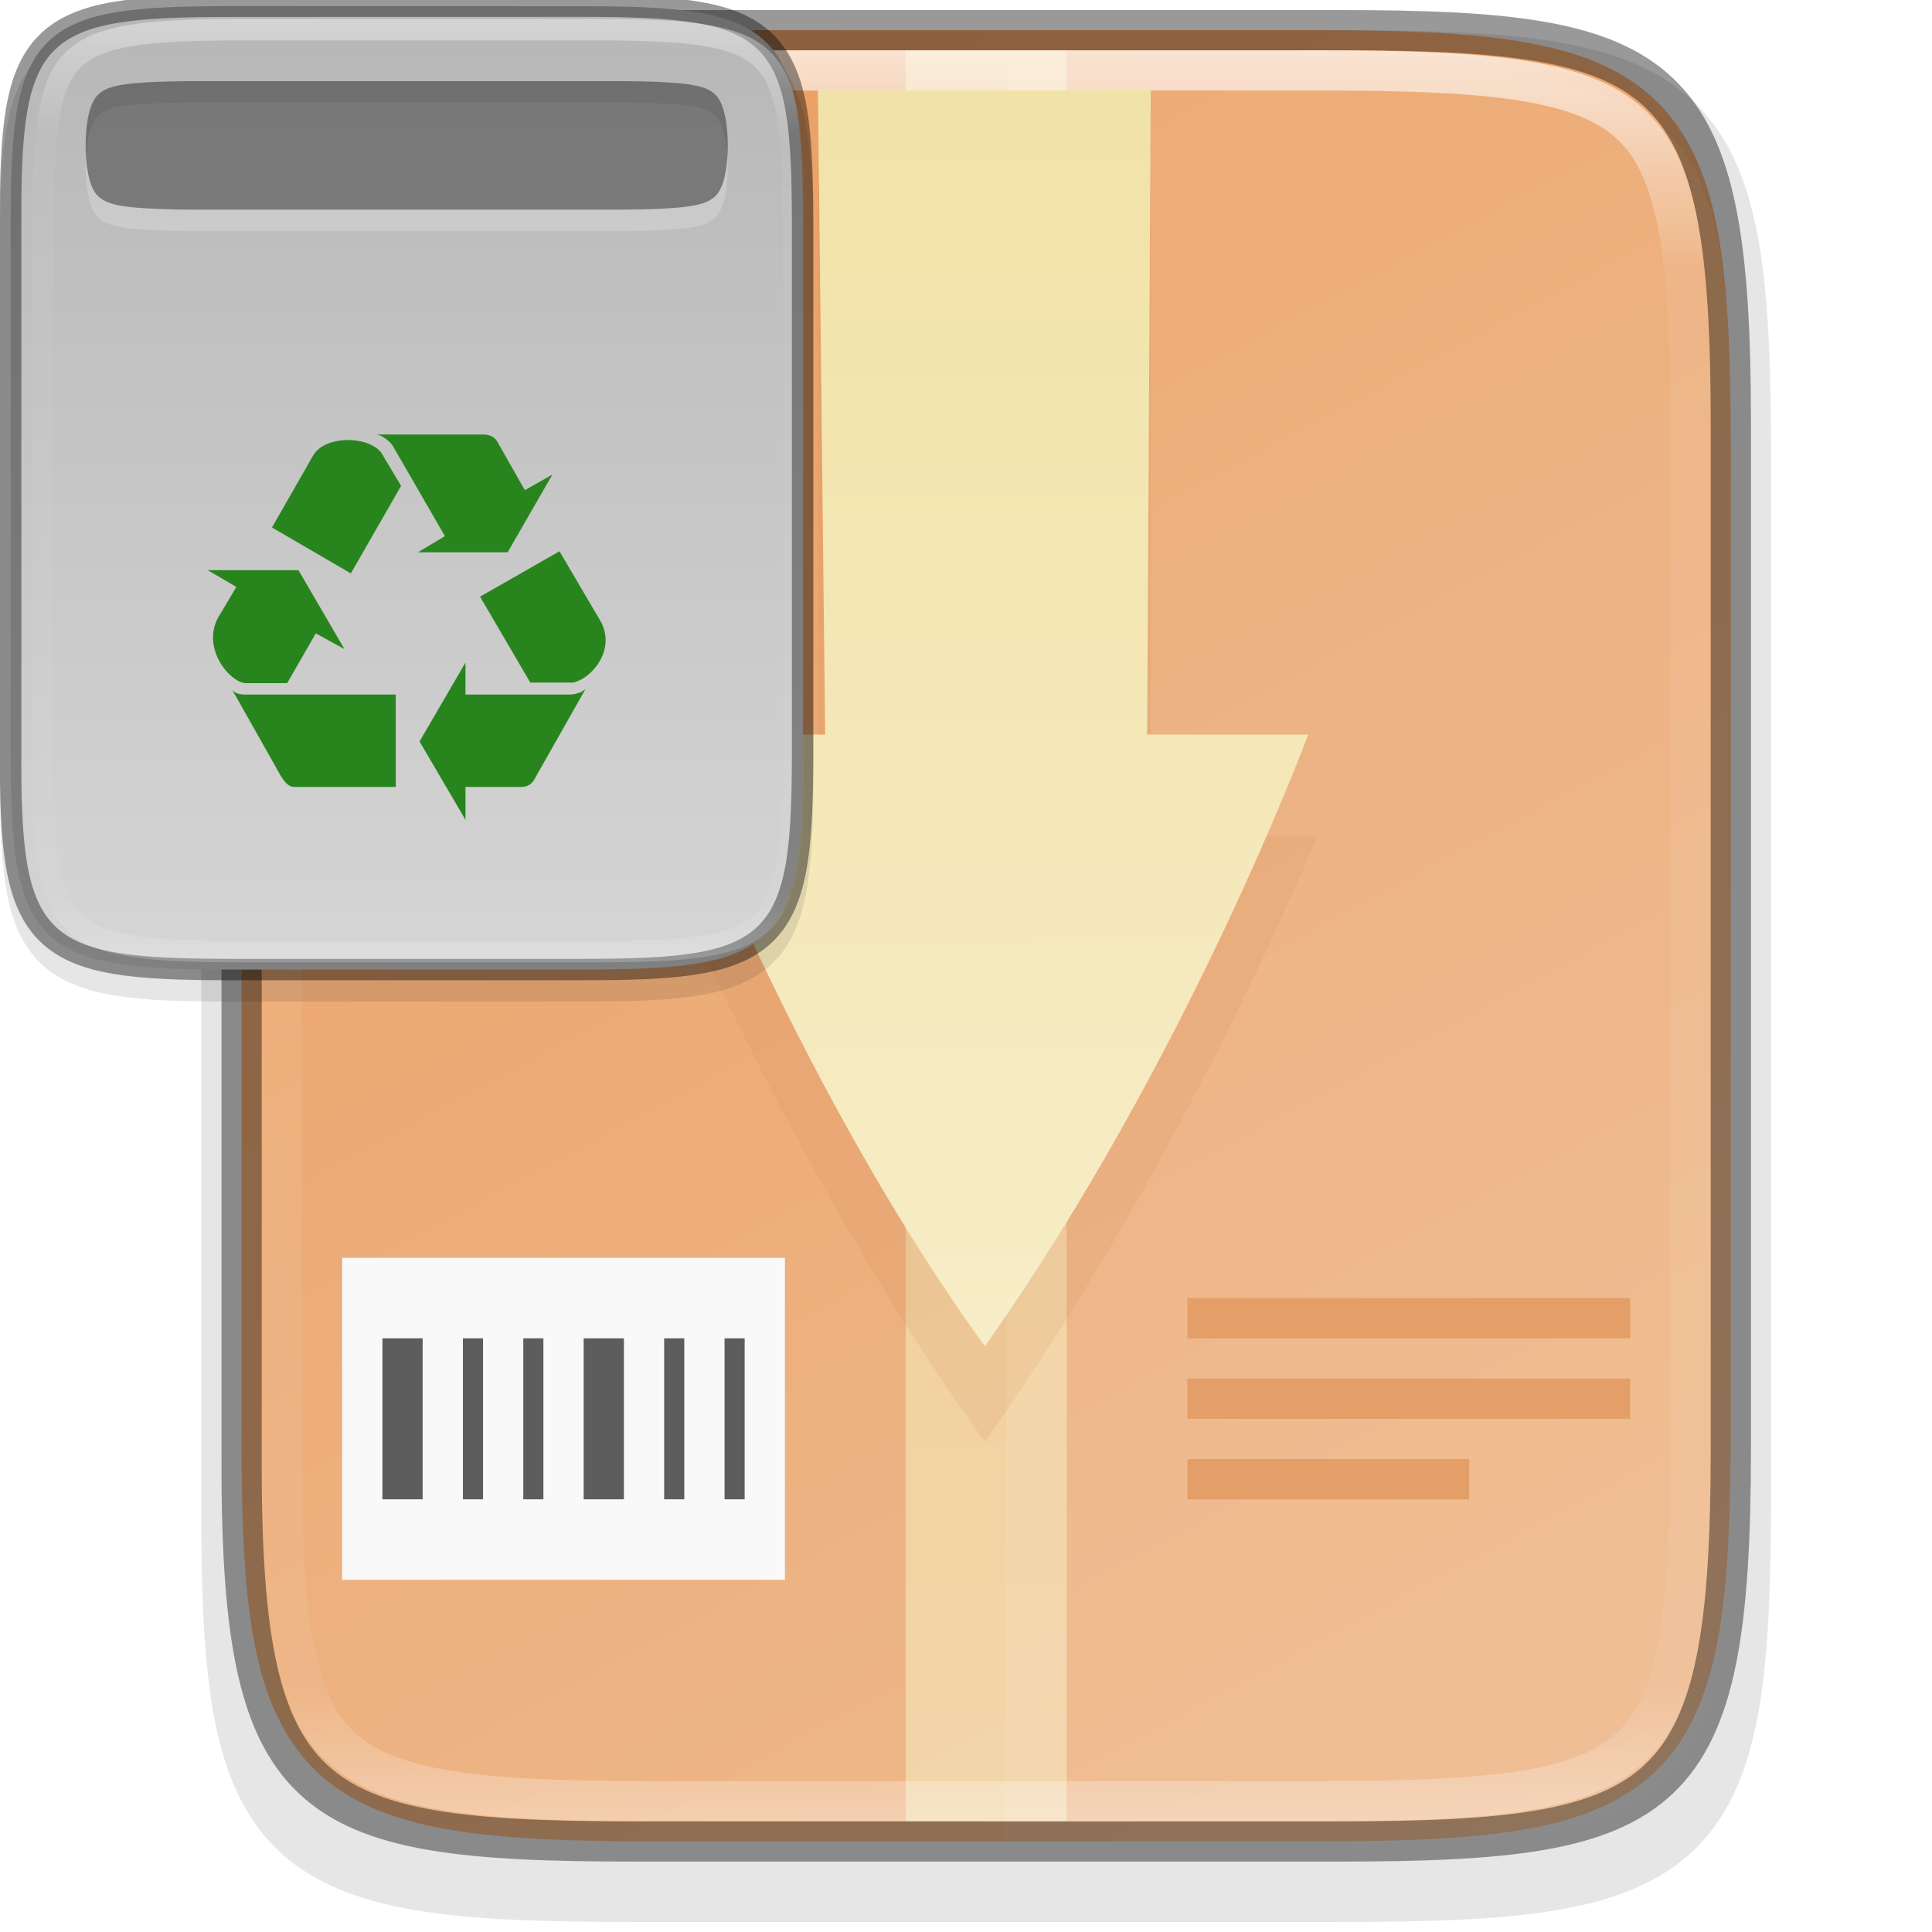 <?xml version="1.0" encoding="UTF-8" standalone="no"?>
<svg
   xmlns:dc="http://purl.org/dc/elements/1.1/"
   xmlns:cc="http://creativecommons.org/ns#"
   xmlns:rdf="http://www.w3.org/1999/02/22-rdf-syntax-ns#"
   xmlns:svg="http://www.w3.org/2000/svg"
   xmlns="http://www.w3.org/2000/svg"
   xmlns:xlink="http://www.w3.org/1999/xlink"
   xmlns:sodipodi="http://sodipodi.sourceforge.net/DTD/sodipodi-0.dtd"
   xmlns:inkscape="http://www.inkscape.org/namespaces/inkscape"
   width="48"
   height="48"
   version="1.0"
   viewBox="0 0 48 48"
   style="enable-background:new"
   id="svg45"
   sodipodi:docname="2.svg"
   inkscape:version="0.92.4 (5da689c313, 2019-01-14)">
  <sodipodi:namedview
     pagecolor="#ffffff"
     bordercolor="#666666"
     borderopacity="1"
     objecttolerance="10"
     gridtolerance="10"
     guidetolerance="10"
     inkscape:pageopacity="0"
     inkscape:pageshadow="2"
     inkscape:window-width="1920"
     inkscape:window-height="1016"
     id="namedview47"
     showgrid="false"
     inkscape:zoom="17.663105"
     inkscape:cx="-14.062304"
     inkscape:cy="26.514679"
     inkscape:window-x="0"
     inkscape:window-y="27"
     inkscape:window-maximized="1"
     inkscape:current-layer="svg45" />
  <title
     id="title4162">
  Adwaita Icon Template
 </title>
  <defs
     id="defs27">
    <linearGradient
       id="linearGradient1115">
      <stop
         style="stop-color:#d5d3cf"
         id="stop1103"
         offset="0" />
      <stop
         id="stop1105"
         offset=".038"
         style="stop-color:#e3e2df" />
      <stop
         id="stop1107"
         offset=".077"
         style="stop-color:#c0bfbc" />
      <stop
         id="stop1109"
         offset=".923"
         style="stop-color:#c0bfbc" />
      <stop
         id="stop1111"
         offset=".962"
         style="stop-color:#e3e2df" />
      <stop
         style="stop-color:#d5d3cf"
         id="stop1113"
         offset="1" />
    </linearGradient>
    <linearGradient
       id="linearGradient6058">
      <stop
         id="stop6054"
         offset="0"
         style="stop-color:#ffffff" />
      <stop
         id="stop6056"
         offset="1"
         style="stop-color:#f6f5f4" />
    </linearGradient>
    <linearGradient
       id="paint3_linear-2-6-5"
       x2="1"
       gradientTransform="matrix(0,6,-12,0,-64,209.997)"
       gradientUnits="userSpaceOnUse">
      <stop
         id="stop91-0-7-4"
         stop-color="#C01C27" />
      <stop
         id="stop93-2-5-7"
         offset="1"
         stop-color="#E01B24" />
    </linearGradient>
    <linearGradient
       id="linearGradient1097"
       x1="43.844"
       x2="-60"
       y1="234"
       y2="234"
       gradientTransform="matrix(1.002,0,0,1,72.09,56.015)"
       gradientUnits="userSpaceOnUse"
       xlink:href="#linearGradient1115" />
    <radialGradient
       id="radialGradient1099"
       cx="-24.239"
       cy="225.596"
       r="24"
       fx="-24.239"
       fy="225.596"
       gradientTransform="matrix(1.758,-9.5621778e-8,3.7652438e-8,1.95,106.606,-336.545)"
       gradientUnits="userSpaceOnUse"
       xlink:href="#linearGradient6058" />
    <linearGradient
       id="linearGradient1383"
       x2="1"
       gradientTransform="matrix(0,6,-12,0,-264,209.997)"
       gradientUnits="userSpaceOnUse"
       xlink:href="#paint3_linear-2-6-5" />
    <linearGradient
       id="linearGradient4358"
       x1="88"
       x2="488"
       y1="88"
       y2="488"
       gradientUnits="userSpaceOnUse"
       xlink:href="#linearGradient4360" />
    <linearGradient
       id="linearGradient4360">
      <stop
         style="stop-color:#000000;stop-opacity:0.588"
         id="stop4362"
         offset="0" />
      <stop
         style="stop-color:#000000;stop-opacity:0.206"
         id="stop4366"
         offset="1" />
    </linearGradient>
    <filter
       id="filter4380"
       width="1.106"
       height="1.088"
       x="-0.05"
       y="-0.04"
       style="color-interpolation-filters:sRGB">
      <feGaussianBlur
         id="feGaussianBlur4382"
         stdDeviation="8.48" />
    </filter>
    <filter
       id="filter4346"
       width="1.026"
       height="1.022"
       x="-0.01"
       y="-0.01"
       style="color-interpolation-filters:sRGB">
      <feGaussianBlur
         id="feGaussianBlur4348"
         stdDeviation="2.12" />
    </filter>
    <clipPath
       clipPathUnits="userSpaceOnUse"
       id="clipPath994">
      <path
         style="color:#000000;display:inline;overflow:visible;visibility:visible;fill:#cdcdcd;fill-opacity:1;fill-rule:nonzero;stroke:none;stroke-width:2;stroke-miterlimit:4;stroke-dasharray:none;stroke-opacity:1;marker:none;enable-background:accumulate"
         d="m 335.731,62 c -8.824,0 -9.774,0.906 -9.73,9.748 V 84 96.252 c -0.043,8.842 0.906,9.748 9.73,9.748 h 16.539 c 8.824,0 9.73,-0.906 9.73,-9.748 V 84 71.748 C 362.001,62.906 361.094,62 352.27,62 Z"
         id="path996"
         inkscape:connector-curvature="0"
         sodipodi:nodetypes="scccssscsss" />
    </clipPath>
    <clipPath
       clipPathUnits="userSpaceOnUse"
       id="clipPath994-3">
      <path
         style="color:#000000;display:inline;overflow:visible;visibility:visible;fill:#cdcdcd;fill-opacity:1;fill-rule:nonzero;stroke:none;stroke-width:2;stroke-miterlimit:4;stroke-dasharray:none;stroke-opacity:1;marker:none;enable-background:accumulate"
         d="m 335.731,62 c -8.824,0 -9.774,0.906 -9.73,9.748 V 84 96.252 c -0.043,8.842 0.906,9.748 9.73,9.748 h 16.539 c 8.824,0 9.73,-0.906 9.73,-9.748 V 84 71.748 C 362.001,62.906 361.094,62 352.27,62 Z"
         id="path996-6"
         inkscape:connector-curvature="0"
         sodipodi:nodetypes="scccssscsss" />
    </clipPath>
    <linearGradient
       id="linearGradient3650-7-9">
      <stop
         style="stop-color:#5884f4;stop-opacity:1"
         offset="0"
         id="stop4366-9" />
      <stop
         id="stop4368"
         offset="1"
         style="stop-color:#80a3fa;stop-opacity:1" />
    </linearGradient>
    <clipPath
       clipPathUnits="userSpaceOnUse"
       id="clipPath994-7">
      <path
         style="color:#000000;display:inline;overflow:visible;visibility:visible;fill:#cdcdcd;fill-opacity:1;fill-rule:nonzero;stroke:none;stroke-width:2;stroke-miterlimit:4;stroke-dasharray:none;stroke-opacity:1;marker:none;enable-background:accumulate"
         d="m 335.731,62 c -8.824,0 -9.774,0.906 -9.73,9.748 V 84 96.252 c -0.043,8.842 0.906,9.748 9.73,9.748 h 16.539 c 8.824,0 9.73,-0.906 9.73,-9.748 V 84 71.748 C 362.001,62.906 361.094,62 352.27,62 Z"
         id="path996-5"
         inkscape:connector-curvature="0"
         sodipodi:nodetypes="scccssscsss" />
    </clipPath>
    <linearGradient
       inkscape:collect="always"
       xlink:href="#linearGradient927"
       id="linearGradient1004"
       x1="344"
       y1="62"
       x2="344"
       y2="106"
       gradientUnits="userSpaceOnUse" />
    <linearGradient
       inkscape:collect="always"
       id="linearGradient927">
      <stop
         style="stop-color:#ffffff;stop-opacity:1;"
         offset="0"
         id="stop923" />
      <stop
         id="stop933"
         offset="0.125"
         style="stop-color:#ffffff;stop-opacity:0.098" />
      <stop
         id="stop931"
         offset="0.925"
         style="stop-color:#ffffff;stop-opacity:0.098" />
      <stop
         style="stop-color:#ffffff;stop-opacity:0.498"
         offset="1"
         id="stop925" />
    </linearGradient>
    <clipPath
       clipPathUnits="userSpaceOnUse"
       id="clipPath994-35">
      <path
         style="color:#000000;display:inline;overflow:visible;visibility:visible;fill:#cdcdcd;fill-opacity:1;fill-rule:nonzero;stroke:none;stroke-width:2;stroke-miterlimit:4;stroke-dasharray:none;stroke-opacity:1;marker:none;enable-background:accumulate"
         d="m 335.731,62 c -8.824,0 -9.774,0.906 -9.73,9.748 V 84 96.252 c -0.043,8.842 0.906,9.748 9.73,9.748 h 16.539 c 8.824,0 9.73,-0.906 9.73,-9.748 V 84 71.748 C 362.001,62.906 361.094,62 352.27,62 Z"
         id="path996-62"
         inkscape:connector-curvature="0"
         sodipodi:nodetypes="scccssscsss" />
    </clipPath>
    <linearGradient
       gradientTransform="matrix(0.188,0,0,0.188,-4.108,-6.024)"
       inkscape:collect="always"
       xlink:href="#linearGradient4235"
       id="linearGradient29716-7"
       x1="174"
       y1="45"
       x2="175.168"
       y2="268"
       gradientUnits="userSpaceOnUse" />
    <linearGradient
       inkscape:collect="always"
       id="linearGradient4235">
      <stop
         style="stop-color:#f1e2a7;stop-opacity:1;"
         offset="0"
         id="stop4237" />
      <stop
         style="stop-color:#f9f1d2;stop-opacity:1"
         offset="1"
         id="stop4239" />
    </linearGradient>
    <filter
       inkscape:collect="always"
       style="color-interpolation-filters:sRGB"
       id="filter4652"
       x="-0.035"
       width="1.069"
       y="-0.018"
       height="1.037">
      <feGaussianBlur
         inkscape:collect="always"
         stdDeviation="0.239"
         id="feGaussianBlur4654" />
    </filter>
    <linearGradient
       inkscape:collect="always"
       xlink:href="#linearGradient4235"
       id="linearGradient1015"
       gradientUnits="userSpaceOnUse"
       gradientTransform="matrix(0.094,0,0,0.125,0.501,-1.75)"
       x1="256"
       y1="24"
       x2="256"
       y2="664" />
    <linearGradient
       inkscape:collect="always"
       xlink:href="#linearGradient4338"
       id="linearGradient951"
       gradientUnits="userSpaceOnUse"
       gradientTransform="matrix(0,-0.111,-0.11,0,59.055,50.641)"
       x1="512"
       y1="397.994"
       x2="-1.0000001e-06"
       y2="125.994" />
    <linearGradient
       inkscape:collect="always"
       id="linearGradient4338">
      <stop
         style="stop-color:#ea9d60;stop-opacity:1"
         offset="0"
         id="stop4340" />
      <stop
         style="stop-color:#efbe94;stop-opacity:1"
         offset="1"
         id="stop4342" />
    </linearGradient>
    <linearGradient
       xlink:href="#linearGradient8754"
       gradientUnits="userSpaceOnUse"
       gradientTransform="matrix(2,0,0,2,-1069,630.656)"
       y2="-1118.638"
       y1="-1062.638"
       x2="1278"
       x1="1278"
       id="linearGradient21865" />
    <linearGradient
       id="linearGradient8754">
      <stop
         style="stop-color:#dc85e9"
         offset="0"
         id="stop8756" />
      <stop
         style="stop-color:#f8dcfb"
         offset="1"
         id="stop8758" />
    </linearGradient>
    <linearGradient
       xlink:href="#linearGradient8742"
       gradientUnits="userSpaceOnUse"
       gradientTransform="matrix(-1,0,0,1,2865,-1753.64)"
       y2="184"
       y1="184"
       x2="1542"
       x1="1559.5"
       id="linearGradient21867" />
    <linearGradient
       id="linearGradient8742">
      <stop
         style="stop-color:#9200ff"
         offset="0"
         id="stop8744" />
      <stop
         style="stop-color:#ff00ff;stop-opacity:0"
         offset="1"
         id="stop8746" />
    </linearGradient>
    <linearGradient
       xlink:href="#linearGradient8742"
       gradientUnits="userSpaceOnUse"
       gradientTransform="translate(-123,-1753.64)"
       y2="184"
       y1="184"
       x2="1542"
       x1="1559.5"
       id="linearGradient21869" />
    <radialGradient
       xlink:href="#linearGradient8717"
       gradientUnits="userSpaceOnUse"
       gradientTransform="matrix(4.06286e-6,1.015,-4.277,0,-1857.01,-1670.52)"
       fy="-754.638"
       fx="152.333"
       r="15"
       cy="-754.638"
       cx="152.333"
       id="radialGradient21871" />
    <linearGradient
       id="linearGradient8717">
      <stop
         style="stop-color:#800080"
         offset="0"
         id="stop8719" />
      <stop
         style="stop-color:#800080"
         offset=".727"
         id="stop8723" />
      <stop
         style="stop-color:#ff00ff;stop-opacity:0"
         offset="1"
         id="stop8721" />
    </linearGradient>
    <linearGradient
       xlink:href="#linearGradient8964"
       gradientUnits="userSpaceOnUse"
       gradientTransform="matrix(2,0,0,2,513,-3495.64)"
       y2="970.5"
       y1="970.5"
       x2="404.5"
       x1="453.5"
       id="linearGradient21873" />
    <linearGradient
       id="linearGradient8964">
      <stop
         style="stop-color:#e196fb"
         offset="0"
         id="stop8966" />
      <stop
         style="stop-color:#f4c7fa"
         offset=".13"
         id="stop8968" />
      <stop
         style="stop-color:#e091f3"
         offset=".314"
         id="stop8970" />
      <stop
         style="stop-color:#d764e9"
         offset=".441"
         id="stop8972" />
      <stop
         style="stop-color:#e7adf0"
         offset=".684"
         id="stop8974" />
      <stop
         style="stop-color:#e6a9f8"
         offset=".756"
         id="stop8976" />
      <stop
         style="stop-color:#e595f2"
         offset=".88"
         id="stop8978" />
      <stop
         style="stop-color:#f2cbf8"
         offset="1"
         id="stop8980" />
    </linearGradient>
    <linearGradient
       xlink:href="#linearGradient8663"
       gradientUnits="userSpaceOnUse"
       gradientTransform="translate(0.023,4.5e-5)"
       y2="-1568.511"
       y1="-1568.511"
       x2="1419"
       x1="1322"
       id="linearGradient21875" />
    <linearGradient
       id="linearGradient8663">
      <stop
         style="stop-color:#9207a7"
         offset="0"
         id="stop8665" />
      <stop
         style="stop-color:#c658bc"
         offset=".273"
         id="stop8667" />
      <stop
         style="stop-color:#a42eb6"
         offset=".51"
         id="stop8669" />
      <stop
         style="stop-color:#b415cd"
         offset=".834"
         id="stop8671" />
      <stop
         style="stop-color:#950ba8"
         offset="1"
         id="stop8673" />
    </linearGradient>
    <radialGradient
       xlink:href="#linearGradient14494"
       gradientUnits="userSpaceOnUse"
       gradientTransform="matrix(0.96,0,1.35768e-7,0.268,21.681,534.374)"
       fy="730.484"
       fx="518.854"
       r="22.89"
       cy="730.484"
       cx="518.854"
       id="radialGradient21877" />
    <linearGradient
       id="linearGradient14494">
      <stop
         style="stop-color:#dc85e9"
         offset="0"
         id="stop14496" />
      <stop
         style="stop-color:#f2cbf8"
         offset="1"
         id="stop14498" />
    </linearGradient>
    <linearGradient
       id="linearGradient8859">
      <stop
         style="stop-color:#ffffff"
         offset="0"
         id="stop8861" />
      <stop
         style="stop-color:#aa0000;stop-opacity:0"
         offset="1"
         id="stop8863" />
    </linearGradient>
    <linearGradient
       xlink:href="#linearGradient8984"
       gradientUnits="userSpaceOnUse"
       gradientTransform="matrix(0.984,0,0,0.973,-100.349,-1748.97)"
       y2="194"
       y1="169"
       x2="1485.877"
       x1="1510.477"
       id="linearGradient21881" />
    <linearGradient
       id="linearGradient8984">
      <stop
         style="stop-color:#ffffff"
         offset="0"
         id="stop8986" />
      <stop
         style="stop-color:#ffffff;stop-opacity:0"
         offset="1"
         id="stop8988" />
    </linearGradient>
    <linearGradient
       xlink:href="#linearGradient8984"
       gradientUnits="userSpaceOnUse"
       gradientTransform="matrix(0.976,0.126,-0.367,0.977,-556.181,-210.596)"
       y2="-1543.981"
       y1="-1522.359"
       x2="1383.38"
       x1="1354.568"
       id="linearGradient21883" />
    <linearGradient
       id="linearGradient7701">
      <stop
         style="stop-color:#950ba8"
         offset="0"
         id="stop7699" />
      <stop
         style="stop-color:#c557bc"
         offset="1"
         id="stop7693" />
    </linearGradient>
    <radialGradient
       xlink:href="#linearGradient8717"
       gradientUnits="userSpaceOnUse"
       gradientTransform="matrix(4.06286e-6,1.015,-4.277,0,-1857.01,-1670.52)"
       fy="-754.638"
       fx="152.333"
       r="15"
       cy="-754.638"
       cx="152.333"
       id="radialGradient21871-3" />
    <radialGradient
       xlink:href="#linearGradient14494"
       gradientUnits="userSpaceOnUse"
       gradientTransform="matrix(0.96,0,1.35768e-7,0.268,21.681,534.374)"
       fy="730.484"
       fx="518.854"
       r="22.89"
       cy="730.484"
       cx="518.854"
       id="radialGradient21877-8" />
    <linearGradient
       id="linearGradient9981">
      <stop
         style="stop-color:rgb(255, 246, 221)"
         offset="0"
         id="stop9983" />
      <stop
         style="stop-color:rgb(254, 248, 244)"
         offset="1"
         id="stop9985" />
    </linearGradient>
    <clipPath
       clipPathUnits="userSpaceOnUse"
       id="clipPath999">
      <path
         inkscape:connector-curvature="0"
         id="path53"
         d="m 142.938,44 h 18.125 c 35.909,0 54.295,3.184 63.025,11.926 C 232.818,64.667 236,80 236,112 c 0,32 -3.182,47.333 -11.912,56.074 C 215.358,176.816 196.971,180 161.062,180 h -18.125 C 107.029,180 88.642,176.816 79.912,168.074 71.182,159.333 68,144 68,112 68,80 71.182,64.667 79.912,55.926 88.642,47.184 107.029,44 142.938,44 Z"
         style="opacity:0.563;fill:#111111" />
    </clipPath>
    <linearGradient
       xlink:href="#linearGradient2684"
       gradientUnits="userSpaceOnUse"
       y2="108"
       y1="108"
       x2="88"
       x1="72"
       id="linearGradient3886" />
    <linearGradient
       id="linearGradient2684">
      <stop
         offset="0"
         id="stop2680"
         style="stop-color:#000000" />
      <stop
         offset="1"
         id="stop2682"
         style="stop-color:#103134" />
    </linearGradient>
    <clipPath
       clipPathUnits="userSpaceOnUse"
       id="clipPath960">
      <path
         inkscape:connector-curvature="0"
         id="path60"
         style="fill:#2daaaa"
         d="M 244,192.969 C 244,265.617 233.643,276 161.062,276 h -18.125 C 70.357,276 60,265.617 60,192.969 v -73.938 C 60,46.383 70.357,36 142.938,36 h 18.125 C 233.643,36 244,46.383 244,119.031 Z" />
    </clipPath>
    <linearGradient
       id="linearGradient928">
      <stop
         offset="0"
         id="stop924"
         style="stop-color:#808080" />
      <stop
         offset="1"
         id="stop926"
         style="stop-color:#999999" />
    </linearGradient>
    <linearGradient
       xlink:href="#linearGradient928"
       gradientUnits="userSpaceOnUse"
       gradientTransform="matrix(0.265,0,0,0.265,-6.461,222.045)"
       y2="239.995"
       y1="112.013"
       x2="152.006"
       x1="152.006"
       id="linearGradient1884" />
    <linearGradient
       xlink:href="#linearGradient876"
       gradientUnits="userSpaceOnUse"
       gradientTransform="matrix(0,-0.12,-0.12,0,67.723,291.973)"
       y2="295.638"
       y1="295.638"
       x2="-35.31"
       x1="529.655"
       id="linearGradient3212" />
    <linearGradient
       id="linearGradient876">
      <stop
         offset="0"
         id="stop872"
         style="stop-color:#b3b3b3" />
      <stop
         offset="1"
         id="stop874"
         style="stop-color:#d9d9d9" />
    </linearGradient>
    <filter
       y="-0.05"
       x="-0.07"
       height="1.107"
       width="1.136"
       id="filter1203"
       style="color-interpolation-filters:sRGB">
      <feGaussianBlur
         stdDeviation="10"
         id="feGaussianBlur1205" />
    </filter>
    <filter
       y="-0.01"
       x="-0.01"
       height="1.022"
       width="1.026"
       id="filter4346-3"
       style="color-interpolation-filters:sRGB">
      <feGaussianBlur
         stdDeviation="2.12"
         id="feGaussianBlur4348-6" />
    </filter>
    <clipPath
       id="clipPath994-5"
       clipPathUnits="userSpaceOnUse">
      <path
         sodipodi:nodetypes="scccssscsss"
         inkscape:connector-curvature="0"
         id="path996-3"
         d="m 335.731,62 c -8.824,0 -9.774,0.906 -9.73,9.748 V 84 96.252 c -0.043,8.842 0.906,9.748 9.73,9.748 h 16.539 c 8.824,0 9.73,-0.906 9.73,-9.748 V 84 71.748 C 362.001,62.906 361.094,62 352.27,62 Z"
         style="color:#000000;display:inline;overflow:visible;visibility:visible;fill:#cdcdcd;fill-opacity:1;fill-rule:nonzero;stroke:none;stroke-width:2;stroke-miterlimit:4;stroke-dasharray:none;stroke-opacity:1;marker:none;enable-background:accumulate" />
    </clipPath>
    <clipPath
       id="clipPath1237"
       clipPathUnits="userSpaceOnUse">
      <path
         sodipodi:nodetypes="sssssssss"
         inkscape:connector-curvature="0"
         id="path1239"
         d="M 351.932,62.5 C 365.553,62.5 367.5,64.442 367.5,78.051 V 89.949 C 367.5,103.558 365.553,105.5 351.932,105.5 H 336.068 C 322.447,105.5 320.5,103.558 320.5,89.949 V 78.051 C 320.5,64.442 322.447,62.5 336.068,62.5 Z"
         style="opacity:1;fill:url(#linearGradient1241);fill-opacity:1;stroke:none;stroke-width:2;stroke-linecap:round;stroke-linejoin:round;stroke-miterlimit:4;stroke-dasharray:none;stroke-dashoffset:0;stroke-opacity:1" />
    </clipPath>
    <clipPath
       id="clipPath994-6"
       clipPathUnits="userSpaceOnUse">
      <path
         sodipodi:nodetypes="scccssscsss"
         inkscape:connector-curvature="0"
         id="path996-2"
         d="m 335.731,62 c -8.824,0 -9.774,0.906 -9.73,9.748 V 84 96.252 c -0.043,8.842 0.906,9.748 9.73,9.748 h 16.539 c 8.824,0 9.73,-0.906 9.73,-9.748 V 84 71.748 C 362.001,62.906 361.094,62 352.27,62 Z"
         style="color:#000000;display:inline;overflow:visible;visibility:visible;fill:#cdcdcd;fill-opacity:1;fill-rule:nonzero;stroke:none;stroke-width:2;stroke-miterlimit:4;stroke-dasharray:none;stroke-opacity:1;marker:none;enable-background:accumulate" />
    </clipPath>
    <clipPath
       id="clipPath994-5-0"
       clipPathUnits="userSpaceOnUse">
      <path
         sodipodi:nodetypes="scccssscsss"
         inkscape:connector-curvature="0"
         id="path996-3-9"
         d="m 335.731,62 c -8.824,0 -9.774,0.906 -9.73,9.748 V 84 96.252 c -0.043,8.842 0.906,9.748 9.73,9.748 h 16.539 c 8.824,0 9.73,-0.906 9.73,-9.748 V 84 71.748 C 362.001,62.906 361.094,62 352.27,62 Z"
         style="color:#000000;display:inline;overflow:visible;visibility:visible;fill:#cdcdcd;fill-opacity:1;fill-rule:nonzero;stroke:none;stroke-width:2;stroke-miterlimit:4;stroke-dasharray:none;stroke-opacity:1;marker:none;enable-background:accumulate" />
    </clipPath>
    <linearGradient
       y2="313.287"
       x2="0"
       y1="313.287"
       x1="494.345"
       gradientTransform="matrix(0,-0.03,-0.03,0,15.74,297.926)"
       gradientUnits="userSpaceOnUse"
       id="linearGradient999"
       xlink:href="#linearGradient876"
       inkscape:collect="always" />
    <linearGradient
       inkscape:collect="always"
       xlink:href="#linearGradient927"
       id="linearGradient1125"
       gradientUnits="userSpaceOnUse"
       x1="344"
       y1="62"
       x2="344"
       y2="106" />
  </defs>
  <path
     style="color:#000000;font-style:normal;font-variant:normal;font-weight:normal;font-stretch:normal;font-size:medium;line-height:normal;font-family:sans-serif;font-variant-ligatures:normal;font-variant-position:normal;font-variant-caps:normal;font-variant-numeric:normal;font-variant-alternates:normal;font-feature-settings:normal;text-indent:0;text-align:start;text-decoration:none;text-decoration-line:none;text-decoration-style:solid;text-decoration-color:#000000;letter-spacing:normal;word-spacing:normal;text-transform:none;writing-mode:lr-tb;direction:ltr;text-orientation:mixed;dominant-baseline:auto;baseline-shift:baseline;text-anchor:start;white-space:normal;shape-padding:0;clip-rule:nonzero;display:inline;overflow:visible;visibility:visible;opacity:0.1;isolation:auto;mix-blend-mode:normal;color-interpolation:sRGB;color-interpolation-filters:linearRGB;solid-color:#000000;solid-opacity:1;vector-effect:none;fill:#000000;fill-opacity:1;fill-rule:nonzero;stroke:none;stroke-width:2;stroke-linecap:butt;stroke-linejoin:miter;stroke-miterlimit:4;stroke-dasharray:none;stroke-dashoffset:0;stroke-opacity:1;marker:none;color-rendering:auto;image-rendering:auto;shape-rendering:auto;text-rendering:auto;enable-background:accumulate"
     d="m 15.732,0.75 c -2.223,0 -3.974,0.051 -5.414,0.293 -1.44,0.242 -2.619,0.695 -3.482,1.557 -0.863,0.861 -1.319,2.039 -1.559,3.48 -0.24,1.441 -0.286,3.195 -0.275,5.424 V 24.25 37.002 c -0.011,2.225 0.036,3.979 0.275,5.418 0.24,1.441 0.695,2.619 1.559,3.48 0.863,0.861 2.042,1.315 3.482,1.557 1.44,0.242 3.191,0.293 5.414,0.293 h 17.539 c 2.223,0 3.973,-0.051 5.41,-0.293 1.437,-0.242 2.612,-0.697 3.473,-1.559 0.86,-0.862 1.313,-2.039 1.555,-3.479 0.241,-1.44 0.293,-3.19 0.293,-5.418 V 24.25 11.498 c 0,-2.228 -0.051,-3.978 -0.293,-5.418 -0.241,-1.44 -0.694,-2.617 -1.555,-3.479 -0.86,-0.862 -2.035,-1.317 -3.473,-1.559 -1.437,-0.242 -3.187,-0.293 -5.41,-0.293 z"
     id="path1020"
     inkscape:connector-curvature="0"
     sodipodi:nodetypes="sccsccccccsscccscsccsss" />
  <path
     style="color:#000000;display:inline;overflow:visible;visibility:visible;fill:url(#linearGradient951);fill-opacity:1;fill-rule:nonzero;stroke:none;stroke-width:1;marker:none;enable-background:accumulate"
     d="m 16.45,0.75 c -2.164,0 -3.87,0.052 -5.271,0.289 -1.403,0.237 -2.55,0.68 -3.391,1.523 -0.841,0.843 -1.284,1.993 -1.518,3.403 -0.233,1.408 -0.279,3.124 -0.268,5.304 V 23.25 35.235 c -0.011,2.178 0.035,3.893 0.268,5.3 0.233,1.41 0.676,2.56 1.518,3.403 0.841,0.843 1.988,1.286 3.391,1.523 1.401,0.236 3.107,0.289 5.271,0.289 h 16.103 c 2.164,0 3.867,-0.052 5.266,-0.289 1.4,-0.237 2.545,-0.679 3.383,-1.523 0.838,-0.843 1.278,-1.994 1.514,-3.403 0.235,-1.408 0.285,-3.122 0.285,-5.3 V 23.25 11.264 c 0,-2.179 -0.05,-3.893 -0.285,-5.3 -0.235,-1.409 -0.676,-2.559 -1.514,-3.403 -0.838,-0.844 -1.983,-1.286 -3.383,-1.523 -1.398,-0.236 -3.101,-0.289 -5.266,-0.289 z"
     id="path949"
     inkscape:connector-curvature="0" />
  <rect
     y="1.25"
     x="22.501"
     height="44"
     width="4"
     id="rect1013"
     style="color:#000000;display:inline;overflow:visible;visibility:visible;opacity:0.6;fill:url(#linearGradient1015);fill-opacity:1;fill-rule:nonzero;stroke:none;stroke-width:16;stroke-linecap:butt;stroke-linejoin:miter;stroke-miterlimit:4;stroke-dasharray:none;stroke-dashoffset:0;stroke-opacity:1;marker:none;enable-background:accumulate" />
  <path
     style="color:#000000;display:inline;overflow:visible;visibility:visible;opacity:1;fill:#e2965b;fill-opacity:1;fill-rule:nonzero;stroke:none;stroke-width:16;stroke-linecap:butt;stroke-linejoin:miter;stroke-miterlimit:4;stroke-dasharray:none;stroke-dashoffset:0;stroke-opacity:1;marker:none;enable-background:accumulate"
     d="m 29.501,32.25 v 1 h 11 v -1 z m 0,2 v 1 h 11 v -1 z m 0,2 v 1 h 7 v -1 z"
     id="path1002"
     inkscape:connector-curvature="0"
     sodipodi:nodetypes="ccccccccccccccc" />
  <rect
     y="31.25"
     x="8.501"
     height="8"
     width="11"
     id="rect1004"
     style="color:#000000;display:inline;overflow:visible;visibility:visible;opacity:1;fill:#f9f9f9;fill-opacity:1;fill-rule:nonzero;stroke:none;stroke-width:16;stroke-linecap:butt;stroke-linejoin:miter;stroke-miterlimit:4;stroke-dasharray:none;stroke-dashoffset:0;stroke-opacity:1;marker:none;enable-background:accumulate" />
  <path
     style="color:#000000;display:inline;overflow:visible;visibility:visible;opacity:1;fill:#5d5d5d;fill-opacity:1;fill-rule:nonzero;stroke:none;stroke-width:16;stroke-linecap:butt;stroke-linejoin:miter;stroke-miterlimit:4;stroke-dasharray:none;stroke-dashoffset:0;stroke-opacity:1;marker:none;enable-background:accumulate"
     d="m 9.501,33.25 v 4 h 1 v -4 z m 2,0 v 4 h 0.5 v -4 z m 1.5,0 v 4 h 0.5 v -4 z m 1.5,0 v 4 h 1 v -4 z m 2,0 v 4 h 0.5 v -4 z m 1.5,0 v 4 h 0.5 v -4 z"
     id="path1006"
     inkscape:connector-curvature="0"
     sodipodi:nodetypes="cccccccccccccccccccccccccccccc" />
  <path
     style="color:#000000;display:inline;overflow:visible;visibility:visible;opacity:0.08;fill:#ffffff;fill-opacity:1;fill-rule:nonzero;stroke:none;stroke-width:1;marker:none;enable-background:accumulate"
     d="M 25.002,1.75 V 45.75 h 8.27 c 8.824,0 9.73,-0.906 9.73,-9.748 V 23.75 11.498 c 0,-8.842 -0.906,-9.748 -9.73,-9.748 z"
     id="path1013"
     inkscape:connector-curvature="0" />
  <path
     inkscape:connector-curvature="0"
     style="color:#000000;display:inline;overflow:visible;visibility:visible;opacity:0.4;fill:#d28c56;fill-opacity:1;fill-rule:nonzero;stroke:none;stroke-width:0.411;marker:none;filter:url(#filter4652);enable-background:accumulate"
     d="M 20.322,4.621 V 20.782 h -4.134 c 0,0 3.39,8.273 8.274,15.034 0.002,0 0.003,-9.4e-4 0.004,-0.002 0.002,-7.5e-4 0.004,-0.002 0.006,-0.003 0.002,-0.001 0.004,-0.002 0.005,-0.003 0.002,-9.4e-4 0.004,-0.002 0.005,-0.002 5.04,-7.131 8.243,-15.024 8.243,-15.024 h -4.134 V 4.621 Z"
     id="path4360-1-6"
     inkscape:export-xdpi="28.120001"
     inkscape:export-ydpi="28.120001"
     inkscape:export-filename="/home/stuart/Pictures/apt shell.png" />
  <path
     inkscape:connector-curvature="0"
     style="color:#000000;display:inline;overflow:visible;visibility:visible;opacity:1;fill:url(#linearGradient29716-7);fill-opacity:1;fill-rule:nonzero;stroke:none;stroke-width:0.411;marker:none;enable-background:accumulate"
     d="m 20.322,2.245 0.179,16.005 h -4 c 0,0 3.076,8.43 7.96,15.19 0.002,0 0.003,-9.4e-4 0.004,-0.002 0.002,-7.5e-4 0.004,-0.002 0.006,-0.003 0.002,-10e-4 0.004,-0.002 0.005,-0.003 0.002,-9.4e-4 0.004,-0.002 0.005,-0.002 5.04,-7.131 8.02,-15.18 8.02,-15.18 h -4 l 0.089,-16.005 z"
     id="path4360-9"
     inkscape:export-xdpi="28.120001"
     inkscape:export-ydpi="28.120001"
     sodipodi:nodetypes="cccccccccccc"
     inkscape:export-filename="/home/stuart/Pictures/apt shell.png" />
  <path
     style="color:#000000;display:inline;overflow:visible;visibility:visible;opacity:0.4;fill:none;fill-opacity:1;fill-rule:nonzero;stroke:#000000;stroke-width:1;stroke-miterlimit:4;stroke-dasharray:none;stroke-opacity:1;marker:none;enable-background:accumulate"
     d="m 15.733,0.75 c -8.232,0 -9.774,0.906 -9.73,9.748 V 23.25 36.002 c -0.043,8.842 1.499,9.748 9.73,9.748 h 17.539 c 8.229,0 9.73,-0.906 9.73,-9.748 V 23.25 10.498 c 0,-8.842 -1.501,-9.748 -9.73,-9.748 z"
     id="path958"
     inkscape:connector-curvature="0"
     sodipodi:nodetypes="scccssscsss" />
  <path
     transform="translate(-319.499,-60.75)"
     sodipodi:nodetypes="scccssscsss"
     inkscape:connector-curvature="0"
     id="path990"
     d="m 335.731,62 c -8.824,0 -9.774,0.906 -9.73,9.748 V 84 96.252 c -0.043,8.842 0.906,9.748 9.73,9.748 h 16.539 c 8.824,0 9.73,-0.906 9.73,-9.748 V 84 71.748 C 362.001,62.906 361.094,62 352.27,62 Z"
     style="color:#000000;display:inline;overflow:visible;visibility:visible;opacity:0.7;fill:none;fill-opacity:1;fill-rule:nonzero;stroke:url(#linearGradient1004);stroke-width:2;stroke-miterlimit:4;stroke-dasharray:none;stroke-opacity:1;marker:none;enable-background:accumulate"
     clip-path="url(#clipPath994-35)" />
  <g
     transform="matrix(2.01,0,0,2.01,-2.66,-571.821)"
     id="layer1"
     inkscape:label="Livello 1">
    <path
       style="color:#000000;font-style:normal;font-variant:normal;font-weight:normal;font-stretch:normal;font-size:medium;line-height:normal;font-family:sans-serif;font-variant-ligatures:normal;font-variant-position:normal;font-variant-caps:normal;font-variant-numeric:normal;font-variant-alternates:normal;font-feature-settings:normal;text-indent:0;text-align:start;text-decoration:none;text-decoration-line:none;text-decoration-style:solid;text-decoration-color:#000000;letter-spacing:normal;word-spacing:normal;text-transform:none;writing-mode:lr-tb;direction:ltr;text-orientation:mixed;dominant-baseline:auto;baseline-shift:baseline;text-anchor:start;white-space:normal;shape-padding:0;clip-rule:nonzero;display:inline;overflow:visible;visibility:visible;opacity:0.1;isolation:auto;mix-blend-mode:normal;color-interpolation:sRGB;color-interpolation-filters:linearRGB;solid-color:#000000;solid-opacity:1;vector-effect:none;fill:#000000;fill-opacity:1;fill-rule:nonzero;stroke:none;stroke-width:0.529;stroke-linecap:butt;stroke-linejoin:miter;stroke-miterlimit:4;stroke-dasharray:none;stroke-dashoffset:0;stroke-opacity:1;marker:none;color-rendering:auto;image-rendering:auto;shape-rendering:auto;text-rendering:auto;enable-background:accumulate"
       d="m 4.162,284.697 c -0.588,0 -1.051,0.013 -1.432,0.077 -0.381,0.064 -0.693,0.184 -0.921,0.412 -0.228,0.228 -0.349,0.54 -0.412,0.921 -0.063,0.381 -0.076,0.845 -0.073,1.435 v 3.24 3.242 c -0.003,0.589 0.01,1.053 0.073,1.434 0.063,0.381 0.184,0.693 0.412,0.921 0.228,0.228 0.54,0.348 0.921,0.412 0.381,0.064 0.844,0.077 1.432,0.077 h 4.376 c 0.588,0 1.051,-0.013 1.431,-0.077 0.38,-0.064 0.691,-0.184 0.919,-0.412 0.228,-0.228 0.347,-0.539 0.411,-0.92 0.064,-0.381 0.078,-0.844 0.078,-1.434 v -3.242 -3.242 c 0,-0.589 -0.014,-1.053 -0.078,-1.434 -0.064,-0.381 -0.184,-0.692 -0.411,-0.92 -0.228,-0.228 -0.538,-0.348 -0.919,-0.412 -0.38,-0.064 -0.843,-0.077 -1.431,-0.077 z"
       id="path1020-0"
       inkscape:connector-curvature="0"
       sodipodi:nodetypes="sccsccccccsscccscsccsss" />
    <path
       style="color:#000000;display:inline;overflow:visible;visibility:visible;fill:url(#linearGradient999);fill-opacity:1;fill-rule:nonzero;stroke:none;stroke-width:0.265;marker:none;enable-background:accumulate"
       d="m 8.538,284.565 c 0.586,0 1.044,0.015 1.411,0.076 0.366,0.061 0.647,0.173 0.85,0.375 0.203,0.202 0.314,0.482 0.375,0.849 0.061,0.366 0.074,0.825 0.071,1.412 v 3.241 3.242 c 0.003,0.587 -0.01,1.046 -0.071,1.412 -0.061,0.366 -0.173,0.646 -0.375,0.849 -0.203,0.202 -0.483,0.314 -0.85,0.375 -0.366,0.061 -0.825,0.076 -1.411,0.076 H 4.162 c -0.586,0 -1.044,-0.014 -1.409,-0.076 -0.366,-0.061 -0.646,-0.173 -0.847,-0.375 -0.202,-0.202 -0.313,-0.482 -0.375,-0.849 -0.061,-0.366 -0.075,-0.825 -0.075,-1.412 v -3.242 -3.242 c 0,-0.587 0.014,-1.046 0.075,-1.412 0.061,-0.366 0.173,-0.646 0.375,-0.849 0.202,-0.202 0.482,-0.314 0.847,-0.375 0.366,-0.061 0.823,-0.076 1.409,-0.076 z"
       id="path949-6"
       inkscape:connector-curvature="0" />
    <path
       id="path901"
       d="m 4.162,284.565 c -0.586,0 -1.044,0.015 -1.411,0.076 -0.366,0.061 -0.647,0.173 -0.85,0.375 -0.203,0.202 -0.314,0.482 -0.375,0.849 -0.061,0.366 -0.074,0.825 -0.071,1.412 v 3.241 3.242 c -0.003,0.587 0.01,1.046 0.071,1.412 0.061,0.366 0.173,0.646 0.375,0.849 0.203,0.202 0.483,0.314 0.85,0.375 0.366,0.061 0.825,0.076 1.411,0.076 h 4.376 c 0.586,0 1.044,-0.014 1.409,-0.076 0.366,-0.061 0.646,-0.173 0.847,-0.375 0.202,-0.202 0.313,-0.482 0.375,-0.849 0.061,-0.366 0.075,-0.825 0.075,-1.412 v -3.242 -3.242 c 0,-0.587 -0.014,-1.046 -0.075,-1.412 -0.061,-0.366 -0.173,-0.646 -0.375,-0.849 -0.202,-0.202 -0.482,-0.314 -0.847,-0.375 -0.366,-0.061 -0.823,-0.076 -1.409,-0.076 z"
       style="color:#000000;display:inline;overflow:visible;visibility:visible;opacity:0.4;fill:none;fill-opacity:1;fill-rule:nonzero;stroke:#000000;stroke-width:0.265;stroke-opacity:1;marker:none;enable-background:accumulate"
       inkscape:connector-curvature="0" />
    <path
       transform="matrix(0.265,0,0,0.265,-84.666,268.293)"
       sodipodi:nodetypes="scccssscsss"
       inkscape:connector-curvature="0"
       id="path990-2"
       d="m 335.731,62 c -8.824,0 -9.774,0.906 -9.73,9.748 V 84 96.252 c -0.043,8.842 0.906,9.748 9.73,9.748 h 16.539 c 8.824,0 9.73,-0.906 9.73,-9.748 V 84 71.748 C 362.001,62.906 361.094,62 352.27,62 Z"
       style="color:#000000;display:inline;overflow:visible;visibility:visible;opacity:0.4;fill:none;fill-opacity:1;fill-rule:nonzero;stroke:url(#linearGradient1125);stroke-width:2;stroke-miterlimit:4;stroke-dasharray:none;stroke-opacity:1;marker:none;enable-background:accumulate"
       clip-path="url(#clipPath994-5-0)" />
    <path
       sodipodi:nodetypes="cccsccccccccccsccccccc"
       inkscape:connector-curvature="0"
       id="path1486"
       d="m 3.651,285.755 c -0.533,0.006 -0.883,0.025 -1.038,0.111 -0.077,0.043 -0.122,0.09 -0.164,0.2 -0.041,0.11 -0.067,0.285 -0.067,0.483 0,0.198 0.026,0.373 0.067,0.483 0.041,0.11 0.086,0.157 0.164,0.2 0.155,0.086 0.504,0.104 1.036,0.111 h 0.005 1.264 2.865 1.264 0.005 c 0.532,-0.006 0.882,-0.025 1.036,-0.111 0.077,-0.043 0.122,-0.09 0.164,-0.2 0.041,-0.11 0.067,-0.285 0.067,-0.483 0,-0.198 -0.026,-0.373 -0.067,-0.483 -0.041,-0.11 -0.086,-0.157 -0.164,-0.2 -0.155,-0.086 -0.505,-0.105 -1.038,-0.111 h -8e-4 -3.89 -1.508 z"
       style="color:#000000;font-style:normal;font-variant:normal;font-weight:normal;font-stretch:normal;font-size:medium;line-height:normal;font-family:sans-serif;text-indent:0;text-align:start;text-decoration:none;text-decoration-line:none;text-decoration-style:solid;text-decoration-color:#000000;letter-spacing:normal;word-spacing:normal;text-transform:none;writing-mode:lr-tb;direction:ltr;baseline-shift:baseline;text-anchor:start;white-space:normal;clip-rule:nonzero;display:inline;overflow:visible;visibility:visible;opacity:0.2;isolation:auto;mix-blend-mode:normal;color-interpolation:sRGB;color-interpolation-filters:linearRGB;solid-color:#000000;solid-opacity:1;fill:#ffffff;fill-opacity:1;fill-rule:nonzero;stroke:none;stroke-width:1.059;stroke-linecap:butt;stroke-linejoin:miter;stroke-miterlimit:4;stroke-dasharray:none;stroke-dashoffset:0;stroke-opacity:1;marker:none;color-rendering:auto;image-rendering:auto;shape-rendering:auto;text-rendering:auto;enable-background:accumulate" />
    <path
       style="display:inline;fill:#28851e;fill-opacity:1;stroke:none;stroke-width:0.265;enable-background:new"
       d="m 5.981,289.859 c 0.073,0.013 0.154,0.08 0.194,0.134 l 0.648,1.122 -0.334,0.2 h 1.109 l 0.554,-0.962 -0.341,0.194 -0.341,-0.601 c -0.033,-0.06 -0.1,-0.087 -0.174,-0.087 z m -0.382,0.068 c -0.17,0.006 -0.336,0.069 -0.406,0.193 l -0.508,0.888 0.975,0.568 0.621,-1.082 -0.247,-0.414 c -0.09,-0.107 -0.265,-0.159 -0.436,-0.153 z m 2.64,1.375 -0.982,0.561 0.621,1.062 h 0.528 c 0.214,-0.04 0.534,-0.387 0.347,-0.748 z m -4.348,0.234 0.354,0.207 -0.227,0.381 c -0.2,0.374 0.134,0.787 0.334,0.808 h 0.521 l 0.354,-0.615 0.354,0.194 -0.568,-0.975 z m 3.186,1.142 -0.568,0.975 0.568,0.969 v -0.407 h 0.695 c 0.08,0 0.134,-0.047 0.16,-0.1 l 0.628,-1.109 c -0.033,0.02 -0.053,0.053 -0.18,0.067 H 7.077 Z m -2.886,0.341 c 0.027,0.033 0.02,0.027 0.608,1.069 0.04,0.06 0.094,0.134 0.167,0.127 h 1.249 v -1.142 H 4.358 c -0.1,0 -0.135,-0.027 -0.167,-0.053 z"
       id="path993"
       inkscape:connector-curvature="0" />
    <path
       style="color:#000000;font-style:normal;font-variant:normal;font-weight:normal;font-stretch:normal;font-size:medium;line-height:normal;font-family:sans-serif;text-indent:0;text-align:start;text-decoration:none;text-decoration-line:none;text-decoration-style:solid;text-decoration-color:#000000;letter-spacing:normal;word-spacing:normal;text-transform:none;writing-mode:lr-tb;direction:ltr;baseline-shift:baseline;text-anchor:start;white-space:normal;clip-rule:nonzero;display:inline;overflow:visible;visibility:visible;opacity:0.4;isolation:auto;mix-blend-mode:normal;color-interpolation:sRGB;color-interpolation-filters:linearRGB;solid-color:#000000;solid-opacity:1;fill:#000000;fill-opacity:1;fill-rule:nonzero;stroke:none;stroke-width:1.059;stroke-linecap:butt;stroke-linejoin:miter;stroke-miterlimit:4;stroke-dasharray:none;stroke-dashoffset:0;stroke-opacity:1;marker:none;color-rendering:auto;image-rendering:auto;shape-rendering:auto;text-rendering:auto;enable-background:accumulate"
       d="m 3.651,285.491 c -0.533,0.006 -0.883,0.025 -1.038,0.111 -0.077,0.043 -0.122,0.09 -0.164,0.2 -0.041,0.11 -0.067,0.285 -0.067,0.483 0,0.198 0.026,0.373 0.067,0.483 0.041,0.11 0.086,0.157 0.164,0.2 0.155,0.086 0.504,0.104 1.036,0.111 h 0.005 1.264 2.865 1.264 0.005 c 0.532,-0.006 0.882,-0.025 1.036,-0.111 0.077,-0.043 0.122,-0.09 0.164,-0.2 0.041,-0.11 0.067,-0.285 0.067,-0.483 0,-0.198 -0.026,-0.373 -0.067,-0.483 -0.041,-0.11 -0.086,-0.157 -0.164,-0.2 -0.155,-0.086 -0.505,-0.105 -1.038,-0.111 h -8e-4 -3.89 -1.508 z"
       id="path1024"
       inkscape:connector-curvature="0"
       sodipodi:nodetypes="cccsccccccccccsccccccc" />
  </g>
</svg>
